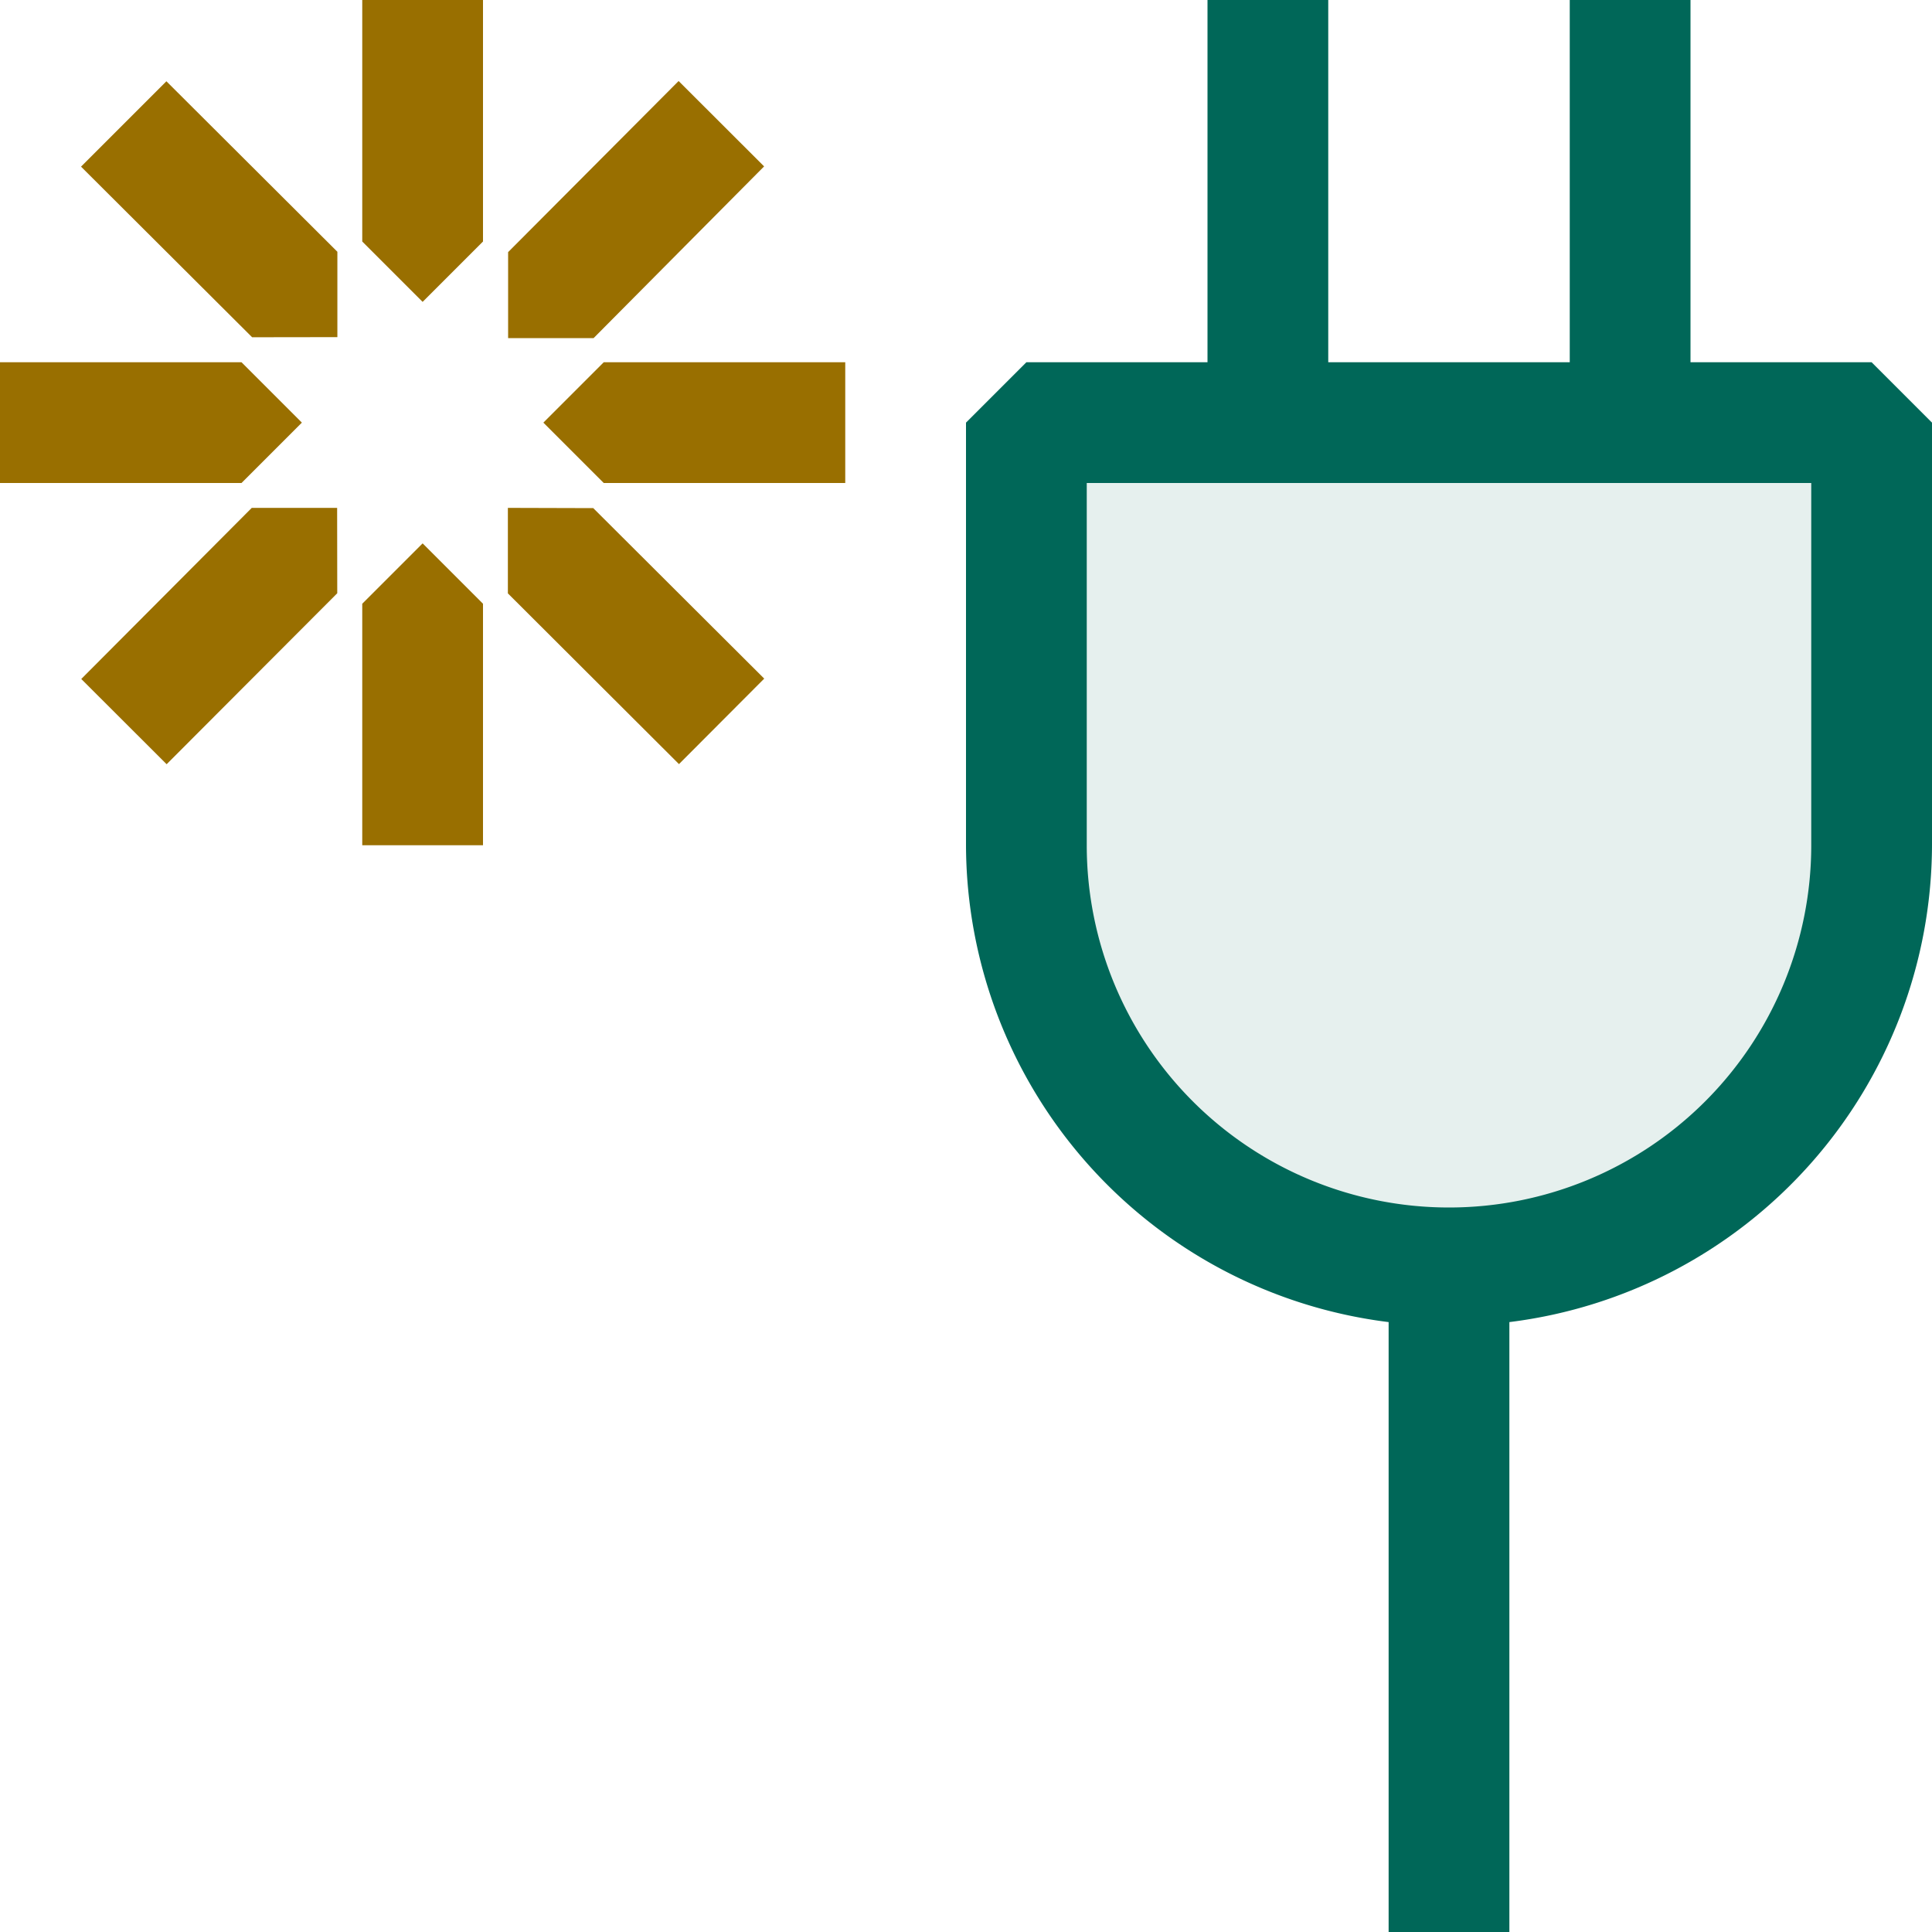 <svg xmlns="http://www.w3.org/2000/svg" viewBox="0 0 16 16">
  <defs>
    <style>.canvas{fill: none; opacity: 0;}.light-teal-10{fill: #006758; opacity: 0.1;}.light-teal{fill: #006758; opacity: 1;}.light-yellow{fill: #996f00; opacity: 1;}</style>
  </defs>
  <title>IconLightNewConnection</title>
  <g id="canvas" class="canvas">
    <path class="canvas" d="M16,16H0V0H16Z" />
  </g>
  <g id="level-1">
    <path class="light-teal-10" d="M15.5,3.372v3.5a3.5,3.5,0,0,1-7,0v-3.5Z" />
    <path class="light-teal" d="M15.5,3H14V0H13V3H11V0H10V3H8.5L8,3.5V7a3.991,3.991,0,0,0,3.5,3.949V16h1V10.949A3.991,3.991,0,0,0,16,7V3.5ZM15,7A3,3,0,0,1,9,7V4h6Z" />
    <path class="light-yellow" d="M3,2,3,0H4L4,2l-.5.5Zm.5,2.5L3,5V7H4V5Zm1-1L5,4,7,4V3L5,3Zm-2,0L2,3,0,3V4L2,4Zm1.708-.7h.708L6.328,1.378,5.62.671,4.208,2.088ZM2.792,4.206H2.085L.673,5.623l.707.706L2.793,4.913Zm1.414,0v.708L5.623,6.328l.706-.708L4.913,4.208ZM2.794,2.792V2.085L1.378.673.671,1.38,2.088,2.793Z" />
  </g>
</svg>
